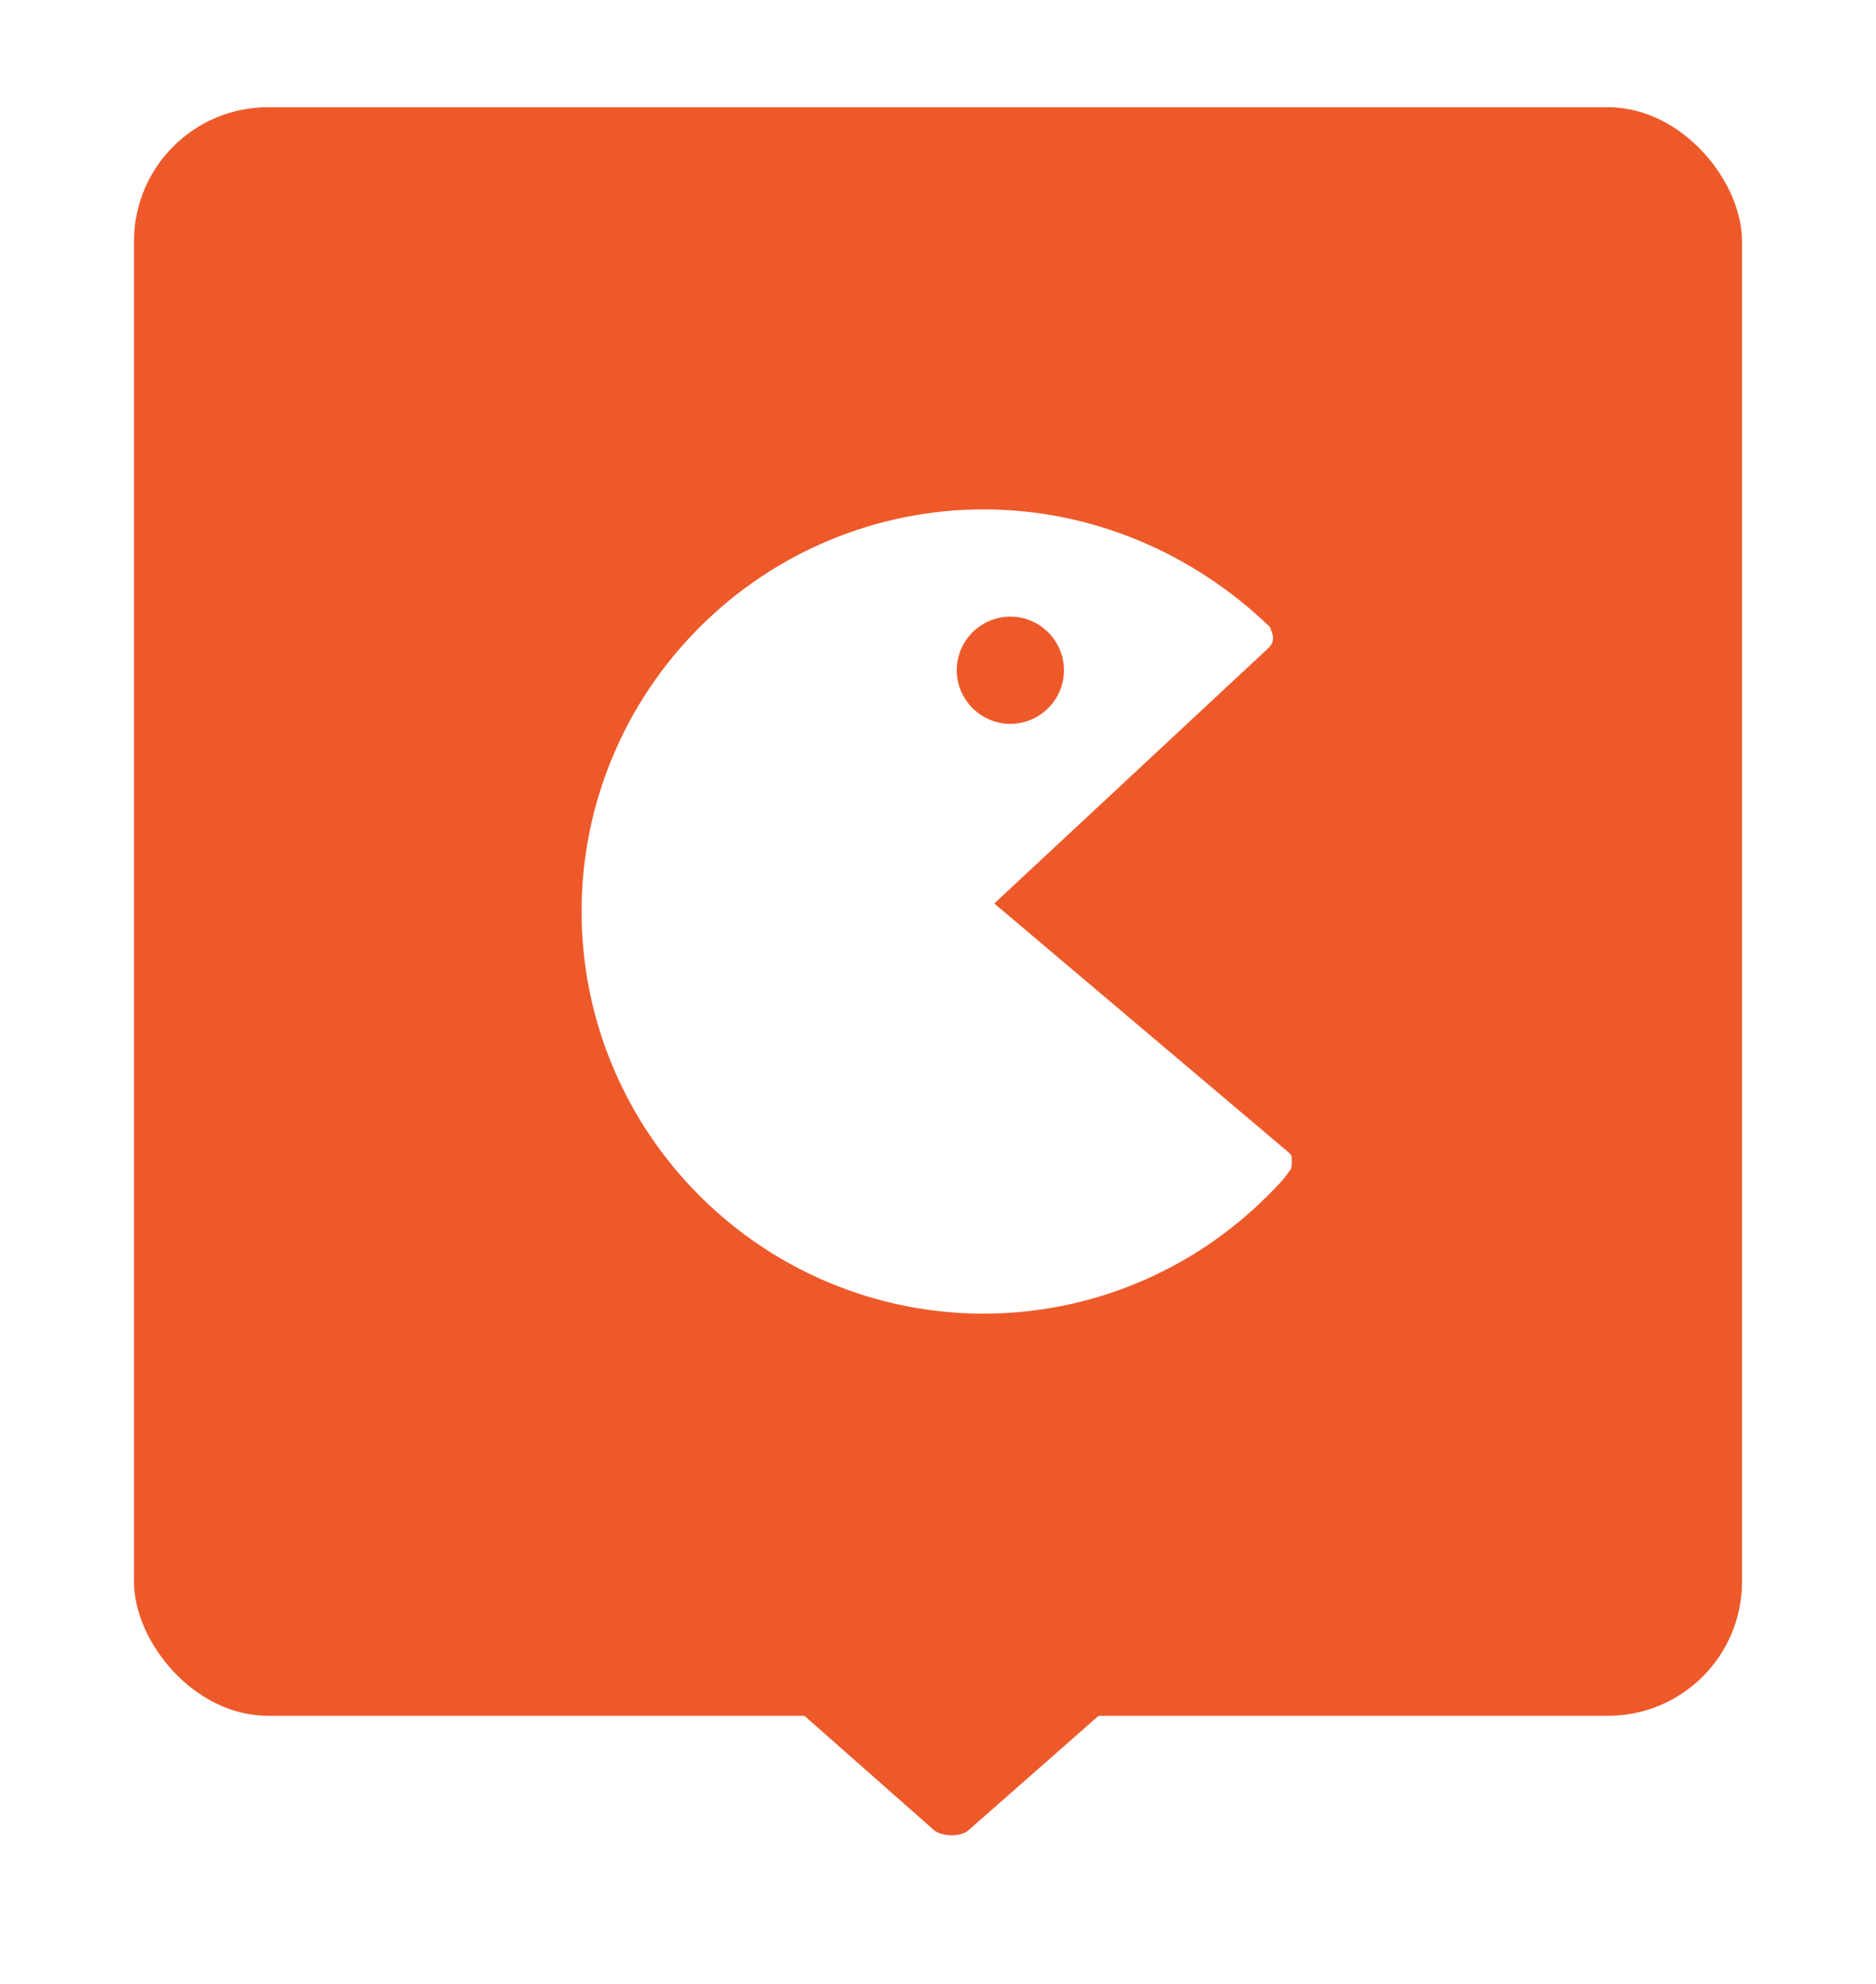 <?xml version="1.0" encoding="UTF-8"?>
<svg width="35px" height="37px" viewBox="0 0 35 37" version="1.1" xmlns="http://www.w3.org/2000/svg" xmlns:xlink="http://www.w3.org/1999/xlink">
    <!-- Generator: Sketch 43.2 (39069) - http://www.bohemiancoding.com/sketch -->
    <title>Group 2 Copy 15</title>
    <desc>Created with Sketch.</desc>
    <defs>
        <filter x="-11.7%" y="-7.7%" width="123.3%" height="123.1%" filterUnits="objectBoundingBox" id="filter-1">
            <feOffset dx="0" dy="1" in="SourceAlpha" result="shadowOffsetOuter1"></feOffset>
            <feGaussianBlur stdDeviation="1" in="shadowOffsetOuter1" result="shadowBlurOuter1"></feGaussianBlur>
            <feColorMatrix values="0 0 0 0 0.55   0 0 0 0 0.55   0 0 0 0 0.55  0 0 0 0.5 0" type="matrix" in="shadowBlurOuter1" result="shadowMatrixOuter1"></feColorMatrix>
            <feMerge>
                <feMergeNode in="shadowMatrixOuter1"></feMergeNode>
                <feMergeNode in="SourceGraphic"></feMergeNode>
            </feMerge>
        </filter>
    </defs>
    <g id="Website" stroke="none" stroke-width="1" fill="none" fill-rule="evenodd">
        <g id="Search-a-class" transform="translate(-769, -604)">
            <g id="Group-2-Copy-15" transform="translate(771.5, 605)">
                <g id="Group" filter="url(#filter-1)">
                    <rect id="Rectangle-4" fill="#EE592A" x="0" y="0" width="30" height="30" rx="2.5"></rect>
                    <g id="packman" transform="translate(8, 7.5)" fill-rule="nonzero" fill="#FFFFFF">
                        <g id="Layer_1">
                            <path d="M13.55,12 L8.05,7.35 L13.15,2.6 C13.2,2.55 13.25,2.5 13.25,2.4 C13.25,2.3 13.2,2.25 13.2,2.2 C11.75,0.8 9.85,0 7.85,0 C5.85,0 3.95,0.8 2.55,2.2 C1.15,3.6 0.35,5.5 0.35,7.5 C0.35,9.5 1.15,11.4 2.55,12.8 C3.95,14.2 5.85,15 7.85,15 C9.85,15 11.75,14.2 13.15,12.8 C13.3,12.65 13.45,12.5 13.55,12.35 C13.6,12.3 13.6,12.25 13.6,12.15 C13.6,12.05 13.6,12.05 13.55,12 Z M7.35,3 C7.35,2.45 7.8,2 8.35,2 C8.9,2 9.35,2.45 9.35,3 C9.35,3.55 8.9,4 8.35,4 C7.8,4 7.35,3.55 7.35,3 Z" id="Shape"></path>
                        </g>
                    </g>
                    <path d="M13.773,33.603 L13.773,27.89 C13.773,27.75 13.815,27.623 13.886,27.555 C13.959,27.476 14.051,27.483 14.12,27.572 L16.624,30.419 C16.691,30.485 16.731,30.613 16.727,30.749 C16.729,30.885 16.689,31.013 16.624,31.084 L14.12,33.923 C14.084,33.966 14.042,33.992 13.999,34 C13.958,34.004 13.918,33.982 13.885,33.94 C13.815,33.873 13.772,33.742 13.773,33.603 Z" id="Page-1" fill="#EE592A" transform="translate(15.25, 30.75) rotate(-270) translate(-15.25, -30.75) "></path>
                </g>
            </g>
        </g>
    </g>
</svg>